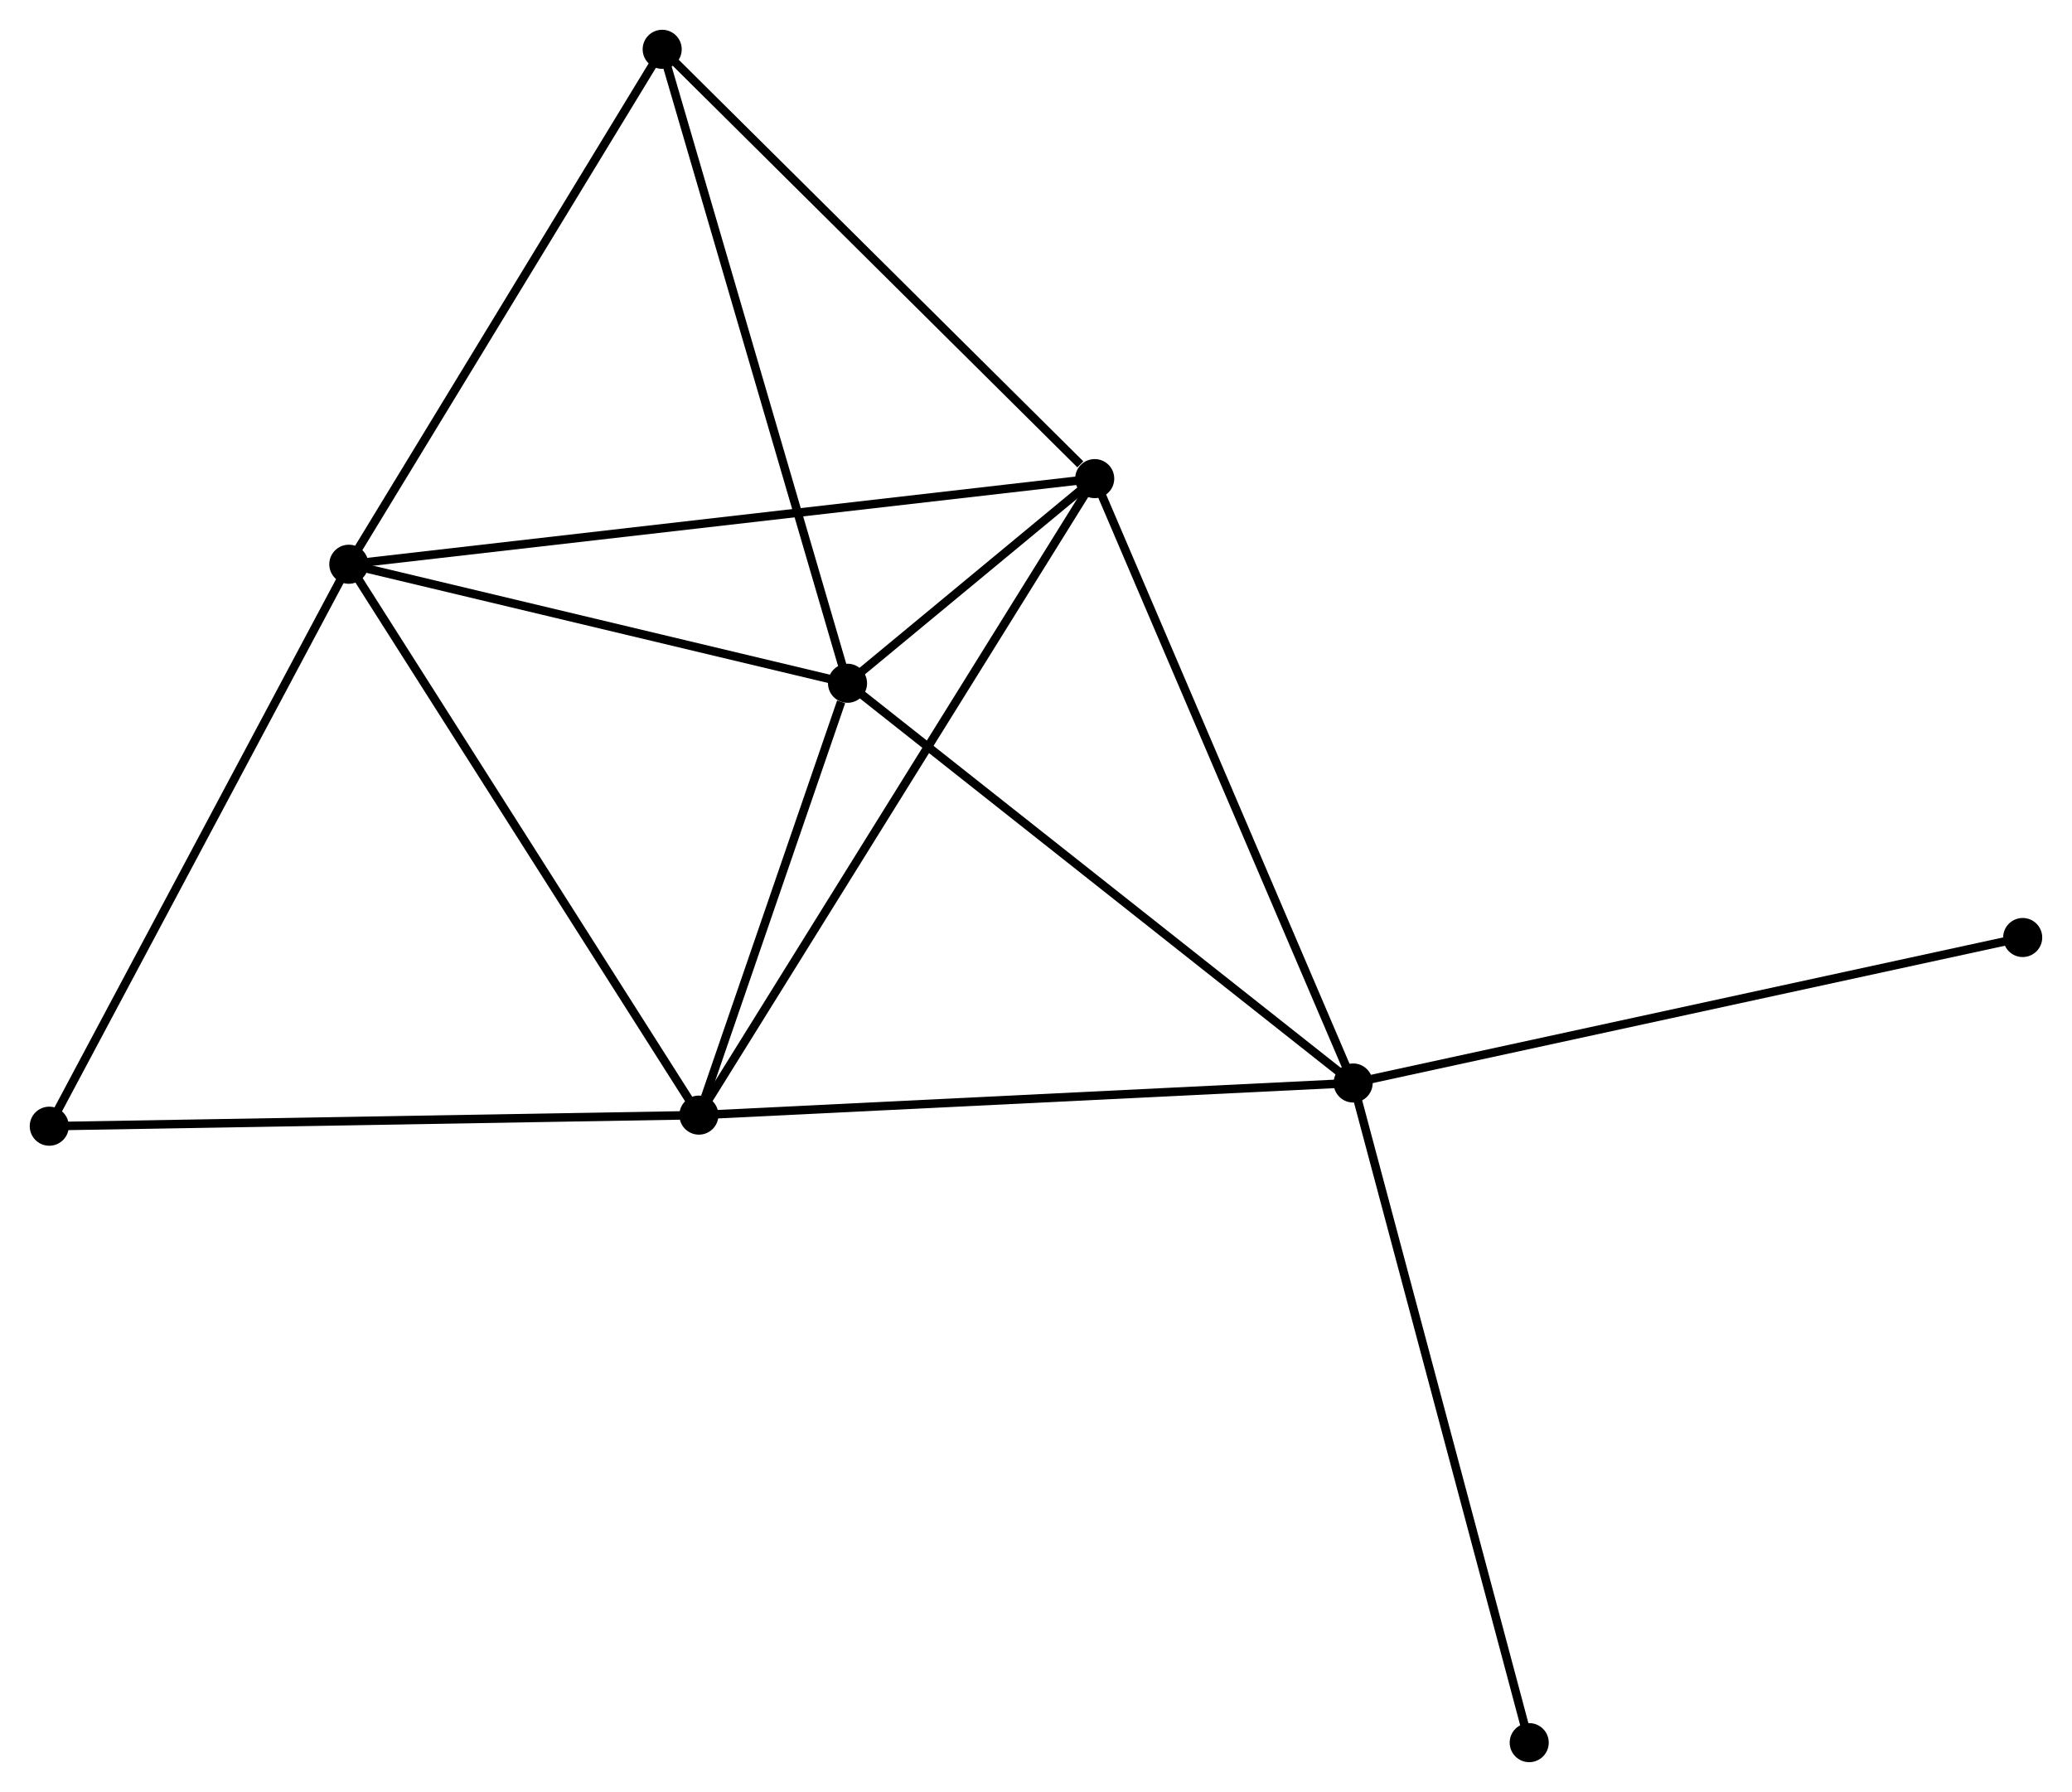 <?xml version="1.0" encoding="UTF-8" standalone="no"?>
<!DOCTYPE svg PUBLIC "-//W3C//DTD SVG 1.1//EN"
 "http://www.w3.org/Graphics/SVG/1.1/DTD/svg11.dtd">
<!-- Generated by graphviz version 2.36.0 (20140111.2315)
 -->
<!-- Title: %3 Pages: 1 -->
<svg width="244pt" height="211pt"
 viewBox="0.00 0.00 243.94 210.94" xmlns="http://www.w3.org/2000/svg" xmlns:xlink="http://www.w3.org/1999/xlink">
<g id="graph0" class="graph" transform="scale(1 1) rotate(0) translate(4 206.945)">
<title>%3</title>
<!-- 0 -->
<g id="node1" class="node"><title>0</title>
<ellipse fill="black" stroke="black" cx="95.78" cy="-126.514" rx="1.8" ry="1.8"/>
</g>
<!-- 1 -->
<g id="node2" class="node"><title>1</title>
<ellipse fill="black" stroke="black" cx="37.067" cy="-140.524" rx="1.8" ry="1.8"/>
</g>
<!-- 0&#45;&#45;1 -->
<g id="edge1" class="edge"><title>0&#45;&#45;1</title>
<path fill="none" stroke="black" d="M93.827,-126.98C84.913,-129.107 48.142,-137.882 39.088,-140.042"/>
</g>
<!-- 2 -->
<g id="node3" class="node"><title>2</title>
<ellipse fill="black" stroke="black" cx="155.309" cy="-79.456" rx="1.8" ry="1.8"/>
</g>
<!-- 0&#45;&#45;2 -->
<g id="edge2" class="edge"><title>0&#45;&#45;2</title>
<path fill="none" stroke="black" d="M97.252,-125.351C105.416,-118.897 145.089,-87.535 153.67,-80.751"/>
</g>
<!-- 3 -->
<g id="node4" class="node"><title>3</title>
<ellipse fill="black" stroke="black" cx="124.882" cy="-150.605" rx="1.8" ry="1.8"/>
</g>
<!-- 0&#45;&#45;3 -->
<g id="edge3" class="edge"><title>0&#45;&#45;3</title>
<path fill="none" stroke="black" d="M97.345,-127.809C102.445,-132.031 118.543,-145.357 123.449,-149.418"/>
</g>
<!-- 4 -->
<g id="node5" class="node"><title>4</title>
<ellipse fill="black" stroke="black" cx="78.283" cy="-75.674" rx="1.8" ry="1.8"/>
</g>
<!-- 0&#45;&#45;4 -->
<g id="edge4" class="edge"><title>0&#45;&#45;4</title>
<path fill="none" stroke="black" d="M95.028,-124.329C92.15,-115.967 81.852,-86.044 79.013,-77.794"/>
</g>
<!-- 5 -->
<g id="node6" class="node"><title>5</title>
<ellipse fill="black" stroke="black" cx="73.961" cy="-201.145" rx="1.8" ry="1.8"/>
</g>
<!-- 0&#45;&#45;5 -->
<g id="edge5" class="edge"><title>0&#45;&#45;5</title>
<path fill="none" stroke="black" d="M95.241,-128.359C92.222,-138.684 77.451,-189.208 74.482,-199.364"/>
</g>
<!-- 1&#45;&#45;3 -->
<g id="edge6" class="edge"><title>1&#45;&#45;3</title>
<path fill="none" stroke="black" d="M38.901,-140.735C50.329,-142.047 111.659,-149.087 123.058,-150.395"/>
</g>
<!-- 1&#45;&#45;4 -->
<g id="edge7" class="edge"><title>1&#45;&#45;4</title>
<path fill="none" stroke="black" d="M38.086,-138.921C43.739,-130.027 71.207,-86.807 77.148,-77.459"/>
</g>
<!-- 1&#45;&#45;5 -->
<g id="edge8" class="edge"><title>1&#45;&#45;5</title>
<path fill="none" stroke="black" d="M38.131,-142.273C43.519,-151.125 67.731,-190.907 72.963,-199.504"/>
</g>
<!-- 6 -->
<g id="node7" class="node"><title>6</title>
<ellipse fill="black" stroke="black" cx="1.8" cy="-74.369" rx="1.8" ry="1.8"/>
</g>
<!-- 1&#45;&#45;6 -->
<g id="edge9" class="edge"><title>1&#45;&#45;6</title>
<path fill="none" stroke="black" d="M36.195,-138.889C31.358,-129.816 7.854,-85.726 2.771,-76.19"/>
</g>
<!-- 2&#45;&#45;3 -->
<g id="edge10" class="edge"><title>2&#45;&#45;3</title>
<path fill="none" stroke="black" d="M154.556,-81.215C150.347,-91.058 129.748,-139.225 125.608,-148.908"/>
</g>
<!-- 2&#45;&#45;4 -->
<g id="edge11" class="edge"><title>2&#45;&#45;4</title>
<path fill="none" stroke="black" d="M153.405,-79.363C142.748,-78.839 90.603,-76.279 80.121,-75.764"/>
</g>
<!-- 7 -->
<g id="node8" class="node"><title>7</title>
<ellipse fill="black" stroke="black" cx="234.135" cy="-96.582" rx="1.8" ry="1.8"/>
</g>
<!-- 2&#45;&#45;7 -->
<g id="edge12" class="edge"><title>2&#45;&#45;7</title>
<path fill="none" stroke="black" d="M157.257,-79.879C168.163,-82.249 221.527,-93.843 232.255,-96.174"/>
</g>
<!-- 8 -->
<g id="node9" class="node"><title>8</title>
<ellipse fill="black" stroke="black" cx="176.037" cy="-1.8" rx="1.8" ry="1.8"/>
</g>
<!-- 2&#45;&#45;8 -->
<g id="edge13" class="edge"><title>2&#45;&#45;8</title>
<path fill="none" stroke="black" d="M155.821,-77.537C158.689,-66.793 172.722,-14.22 175.543,-3.652"/>
</g>
<!-- 3&#45;&#45;4 -->
<g id="edge14" class="edge"><title>3&#45;&#45;4</title>
<path fill="none" stroke="black" d="M123.909,-149.04C117.844,-139.288 85.3,-86.957 79.251,-77.231"/>
</g>
<!-- 3&#45;&#45;5 -->
<g id="edge15" class="edge"><title>3&#45;&#45;5</title>
<path fill="none" stroke="black" d="M123.188,-152.286C115.319,-160.097 82.419,-192.75 75.317,-199.799"/>
</g>
<!-- 4&#45;&#45;6 -->
<g id="edge16" class="edge"><title>4&#45;&#45;6</title>
<path fill="none" stroke="black" d="M76.392,-75.642C65.811,-75.462 14.033,-74.578 3.625,-74.4"/>
</g>
</g>
</svg>

